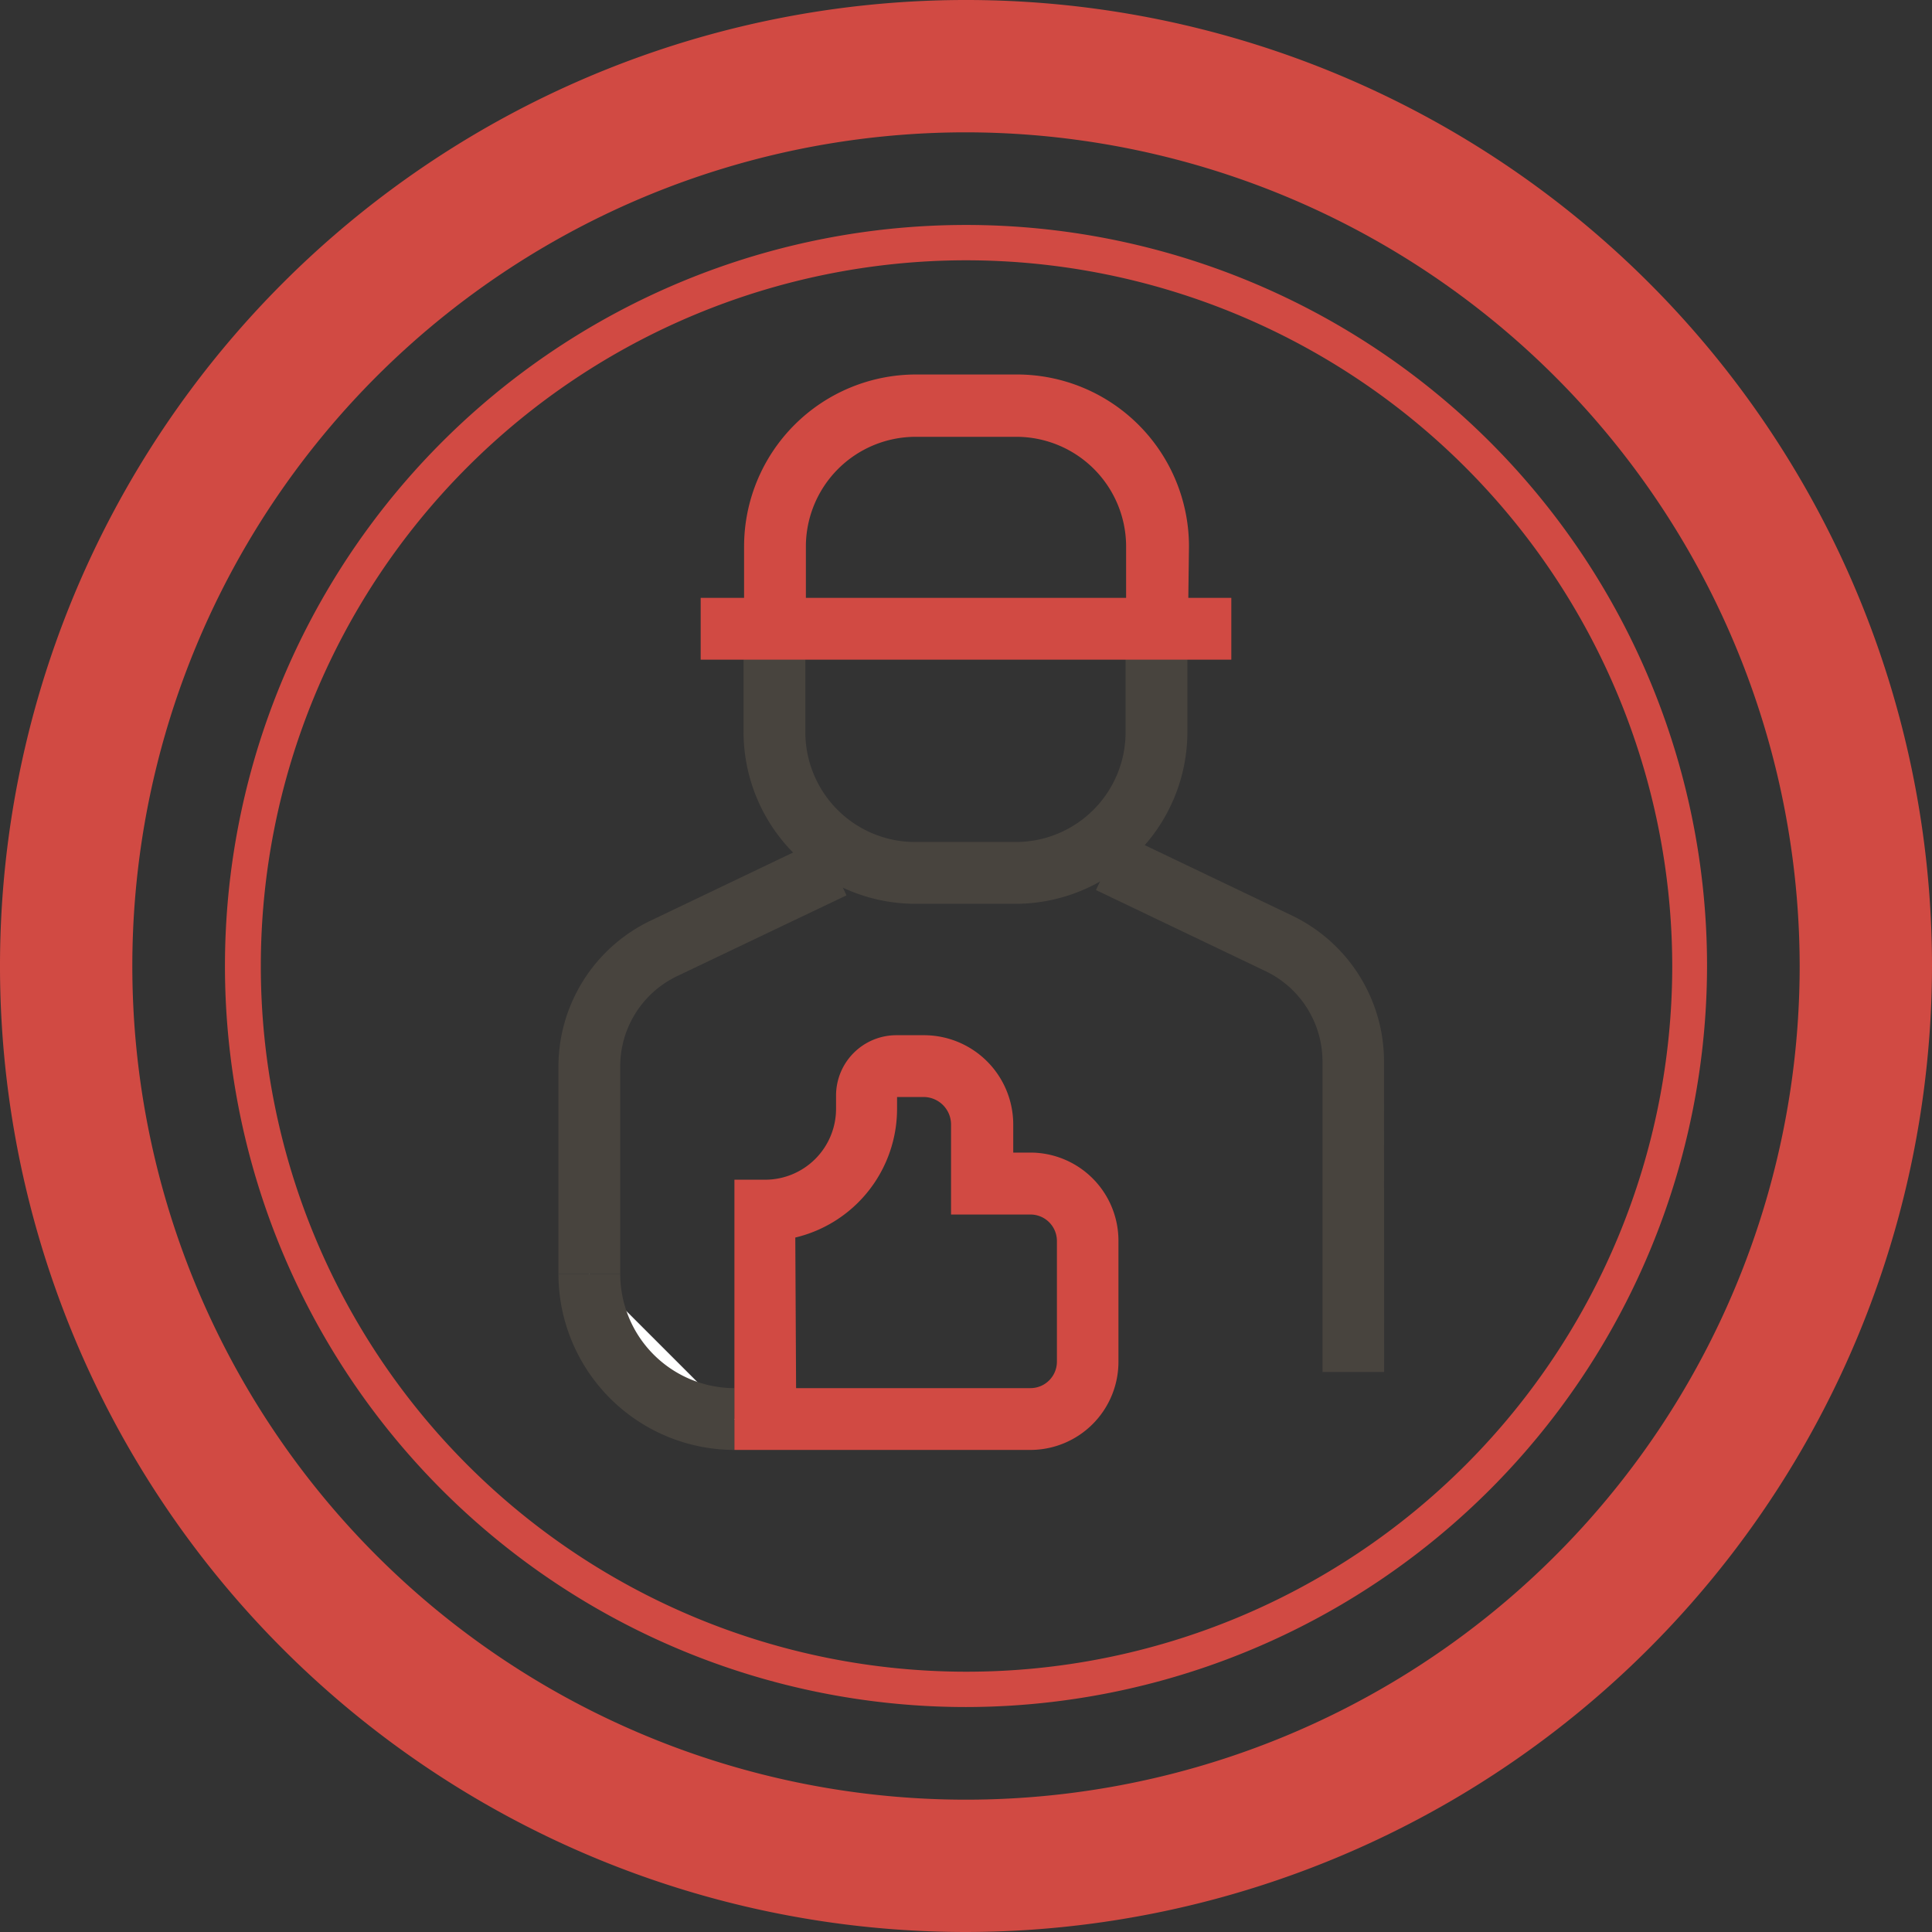 <svg id="Layer_1" data-name="Layer 1" xmlns="http://www.w3.org/2000/svg" viewBox="0 0 146 146"><rect x="0" y="0" width="146" height="146" fill="#333333" stroke="none"/><defs><style>.cls-1{fill:#d14a43;}.cls-2{fill:#48443e;}.cls-3{fill:#fff;}</style></defs><title>2-3</title><path class="cls-1" d="M126.63,161.22a73,73,0,1,1,73-73A73.09,73.09,0,0,1,126.63,161.22Zm0-136a63,63,0,1,0,63,63A63.07,63.07,0,0,0,126.63,25.22Z" transform="translate(-53.63 -15.22)"/><path class="cls-1" d="M126.63,144.22a56,56,0,1,1,56-56A56.06,56.06,0,0,1,126.63,144.22Zm0-109.33A53.33,53.33,0,1,0,180,88.22,53.39,53.39,0,0,0,126.63,34.89Z" transform="translate(-53.63 -15.22)"/><path class="cls-1" d="M143.4,62.74h-4.67V56.52a8.3,8.3,0,0,0-8.29-8.29h-7.62a8.3,8.3,0,0,0-8.29,8.29v6.22h-4.67V56.52a13,13,0,0,1,13-13h7.62a13,13,0,0,1,13,13Z" transform="translate(-53.63 -15.22)"/><path class="cls-2" d="M130.44,83.52h-7.62a13,13,0,0,1-13-13V62.74h4.67v7.82a8.3,8.3,0,0,0,8.29,8.29h7.62a8.3,8.3,0,0,0,8.29-8.29V62.74h4.67v7.82A13,13,0,0,1,130.44,83.52Z" transform="translate(-53.63 -15.22)"/><rect class="cls-1" x="52.95" y="45.18" width="40.1" height="4.67"/><path class="cls-2" d="M158.23,118.9h-4.66V95.41a7.57,7.57,0,0,0-4.28-6.79l-12.84-6.14,2-4.2,12.84,6.14a12.24,12.24,0,0,1,6.93,11Z" transform="translate(-53.63 -15.22)"/><path class="cls-2" d="M100.5,111.49H95.83V95.81a12.24,12.24,0,0,1,6.93-11l12.84-6.14,2,4.21L104.77,89a7.56,7.56,0,0,0-4.27,6.78Z" transform="translate(-53.63 -15.22)"/><path class="cls-3" d="M98.16,111.49a11,11,0,0,0,11,11" transform="translate(-53.63 -15.22)"/><path class="cls-2" d="M109.13,124.79a13.32,13.32,0,0,1-13.3-13.3h4.67a8.64,8.64,0,0,0,8.63,8.63Z" transform="translate(-53.63 -15.22)"/><path class="cls-1" d="M131.5,124.79H109.13V104.37h2.33A5.36,5.36,0,0,0,116.81,99v-1a4.56,4.56,0,0,1,4.56-4.55h2.08a6.75,6.75,0,0,1,6.75,6.74v2.13h1.3a6.66,6.66,0,0,1,6.65,6.66v9.1A6.66,6.66,0,0,1,131.5,124.79Zm-17.71-4.67H131.5a2,2,0,0,0,2-2V109a2,2,0,0,0-2-2h-6v-6.8a2.08,2.08,0,0,0-2.08-2.08h-2V99a10,10,0,0,1-7.69,9.74Z" transform="translate(-53.63 -15.22)"/></svg>